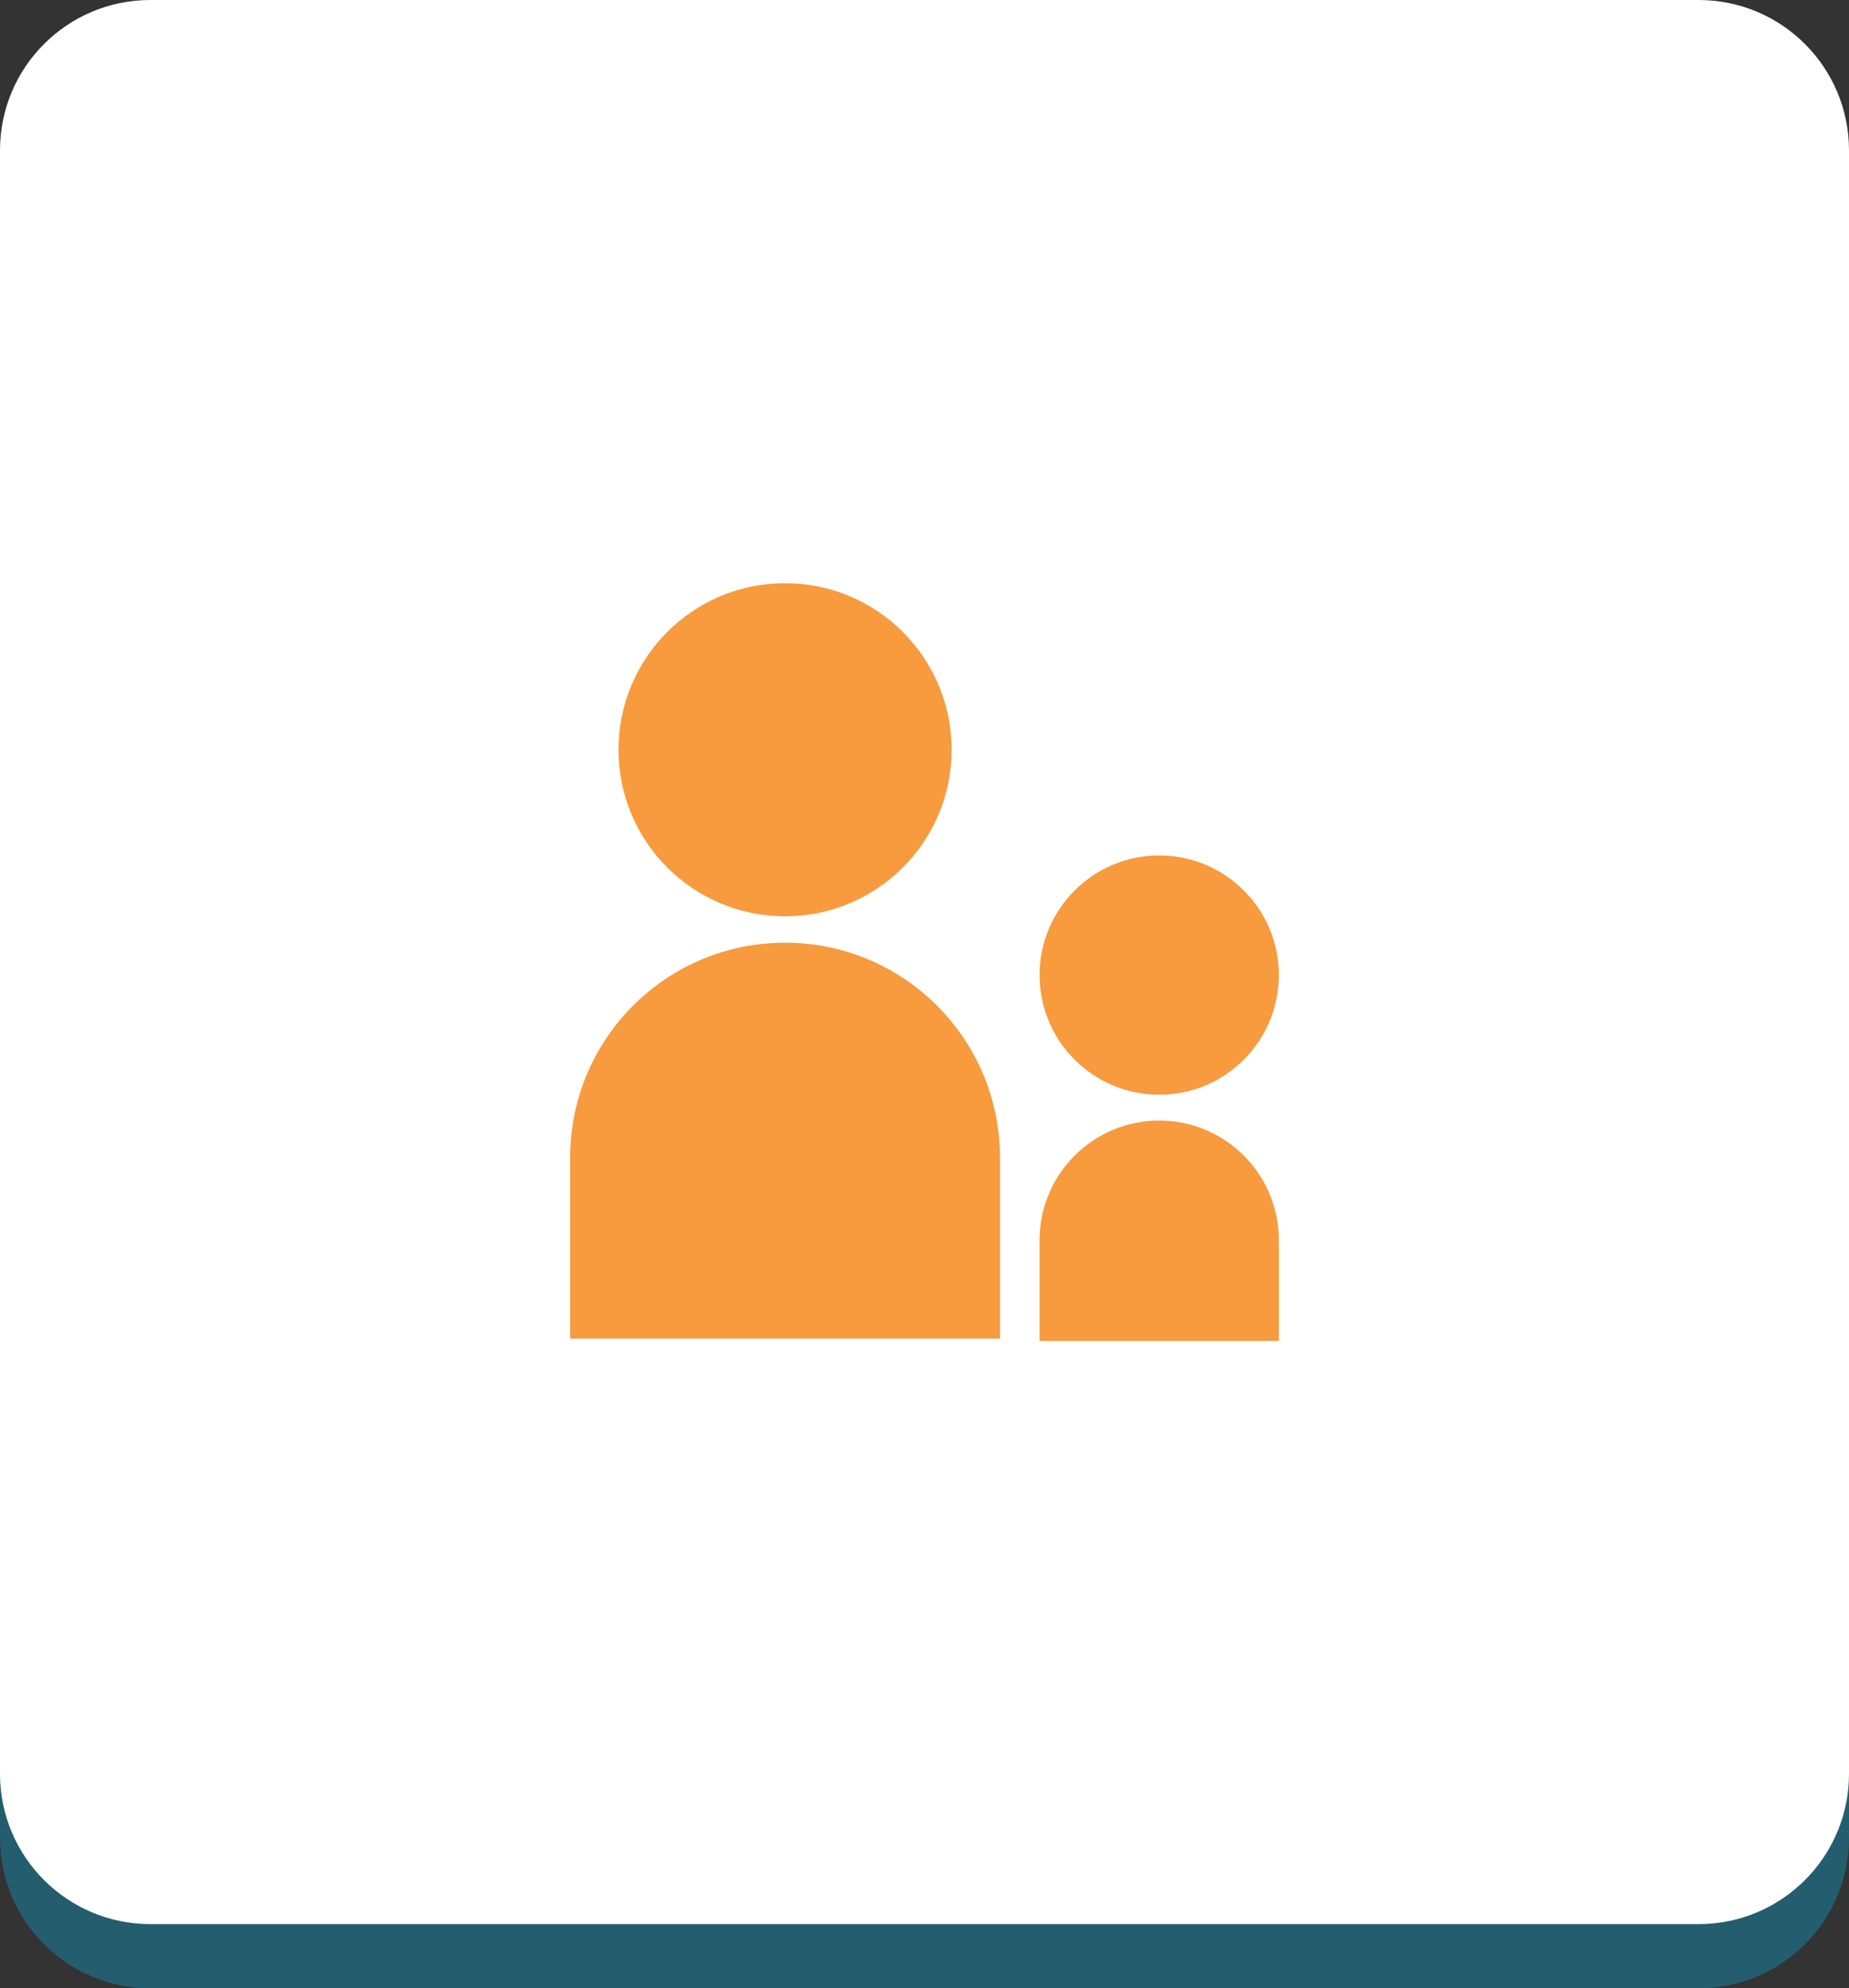 <?xml version="1.0" encoding="utf-8"?>
<!-- Generator: Adobe Illustrator 16.0.0, SVG Export Plug-In . SVG Version: 6.00 Build 0)  -->
<!DOCTYPE svg PUBLIC "-//W3C//DTD SVG 1.1//EN" "http://www.w3.org/Graphics/SVG/1.1/DTD/svg11.dtd">
<svg version="1.1" id="Layer_1" xmlns="http://www.w3.org/2000/svg" xmlns:xlink="http://www.w3.org/1999/xlink" x="0px" y="0px"
	 width="184.492px" height="198.394px" viewBox="0 0 184.492 198.394" enable-background="new 0 0 184.492 198.394"
	 xml:space="preserve">
<rect x="0" y="0" width="184.492" height="198.394" fill="#333333" stroke="none"/>
<path opacity="0.3" fill="#00C0F3" d="M184.492,183.394c0,8.284-6.717,15-15,15H15c-8.283,0-15-6.716-15-15V21.403
	c0-8.284,6.717-15,15-15h154.492c8.283,0,15,6.716,15,15V183.394z"/>
<path fill="#FFFFFF" d="M184.492,176.99c0,8.284-6.717,15-15,15H15c-8.283,0-15-6.716-15-15V15C0,6.716,6.717,0,15,0h154.492
	c8.283,0,15,6.716,15,15V176.99z"/>
<g>
	<path fill="#F89A3E" d="M94.953,74.81c0,9.178-7.442,16.619-16.62,16.619c-9.186,0-16.619-7.441-16.619-16.619
		S69.147,58.19,78.333,58.19C87.511,58.19,94.953,65.632,94.953,74.81z"/>
	<path fill="#F89A3E" d="M56.89,133.565v-18.059c0-11.842,9.594-21.443,21.443-21.443l0,0c11.842,0,21.443,9.602,21.443,21.443
		v18.059"/>
	<path fill="#F89A3E" d="M127.603,97.296c0,6.59-5.344,11.938-11.937,11.938c-6.588,0-11.937-5.348-11.937-11.938
		c0-6.596,5.349-11.939,11.937-11.939C122.259,85.356,127.603,90.7,127.603,97.296z"/>
	<path fill="#F89A3E" d="M103.729,133.8v-10.051c0-6.592,5.349-11.939,11.937-11.939l0,0c6.593,0,11.937,5.348,11.937,11.939V133.8"
		/>
</g>
</svg>
